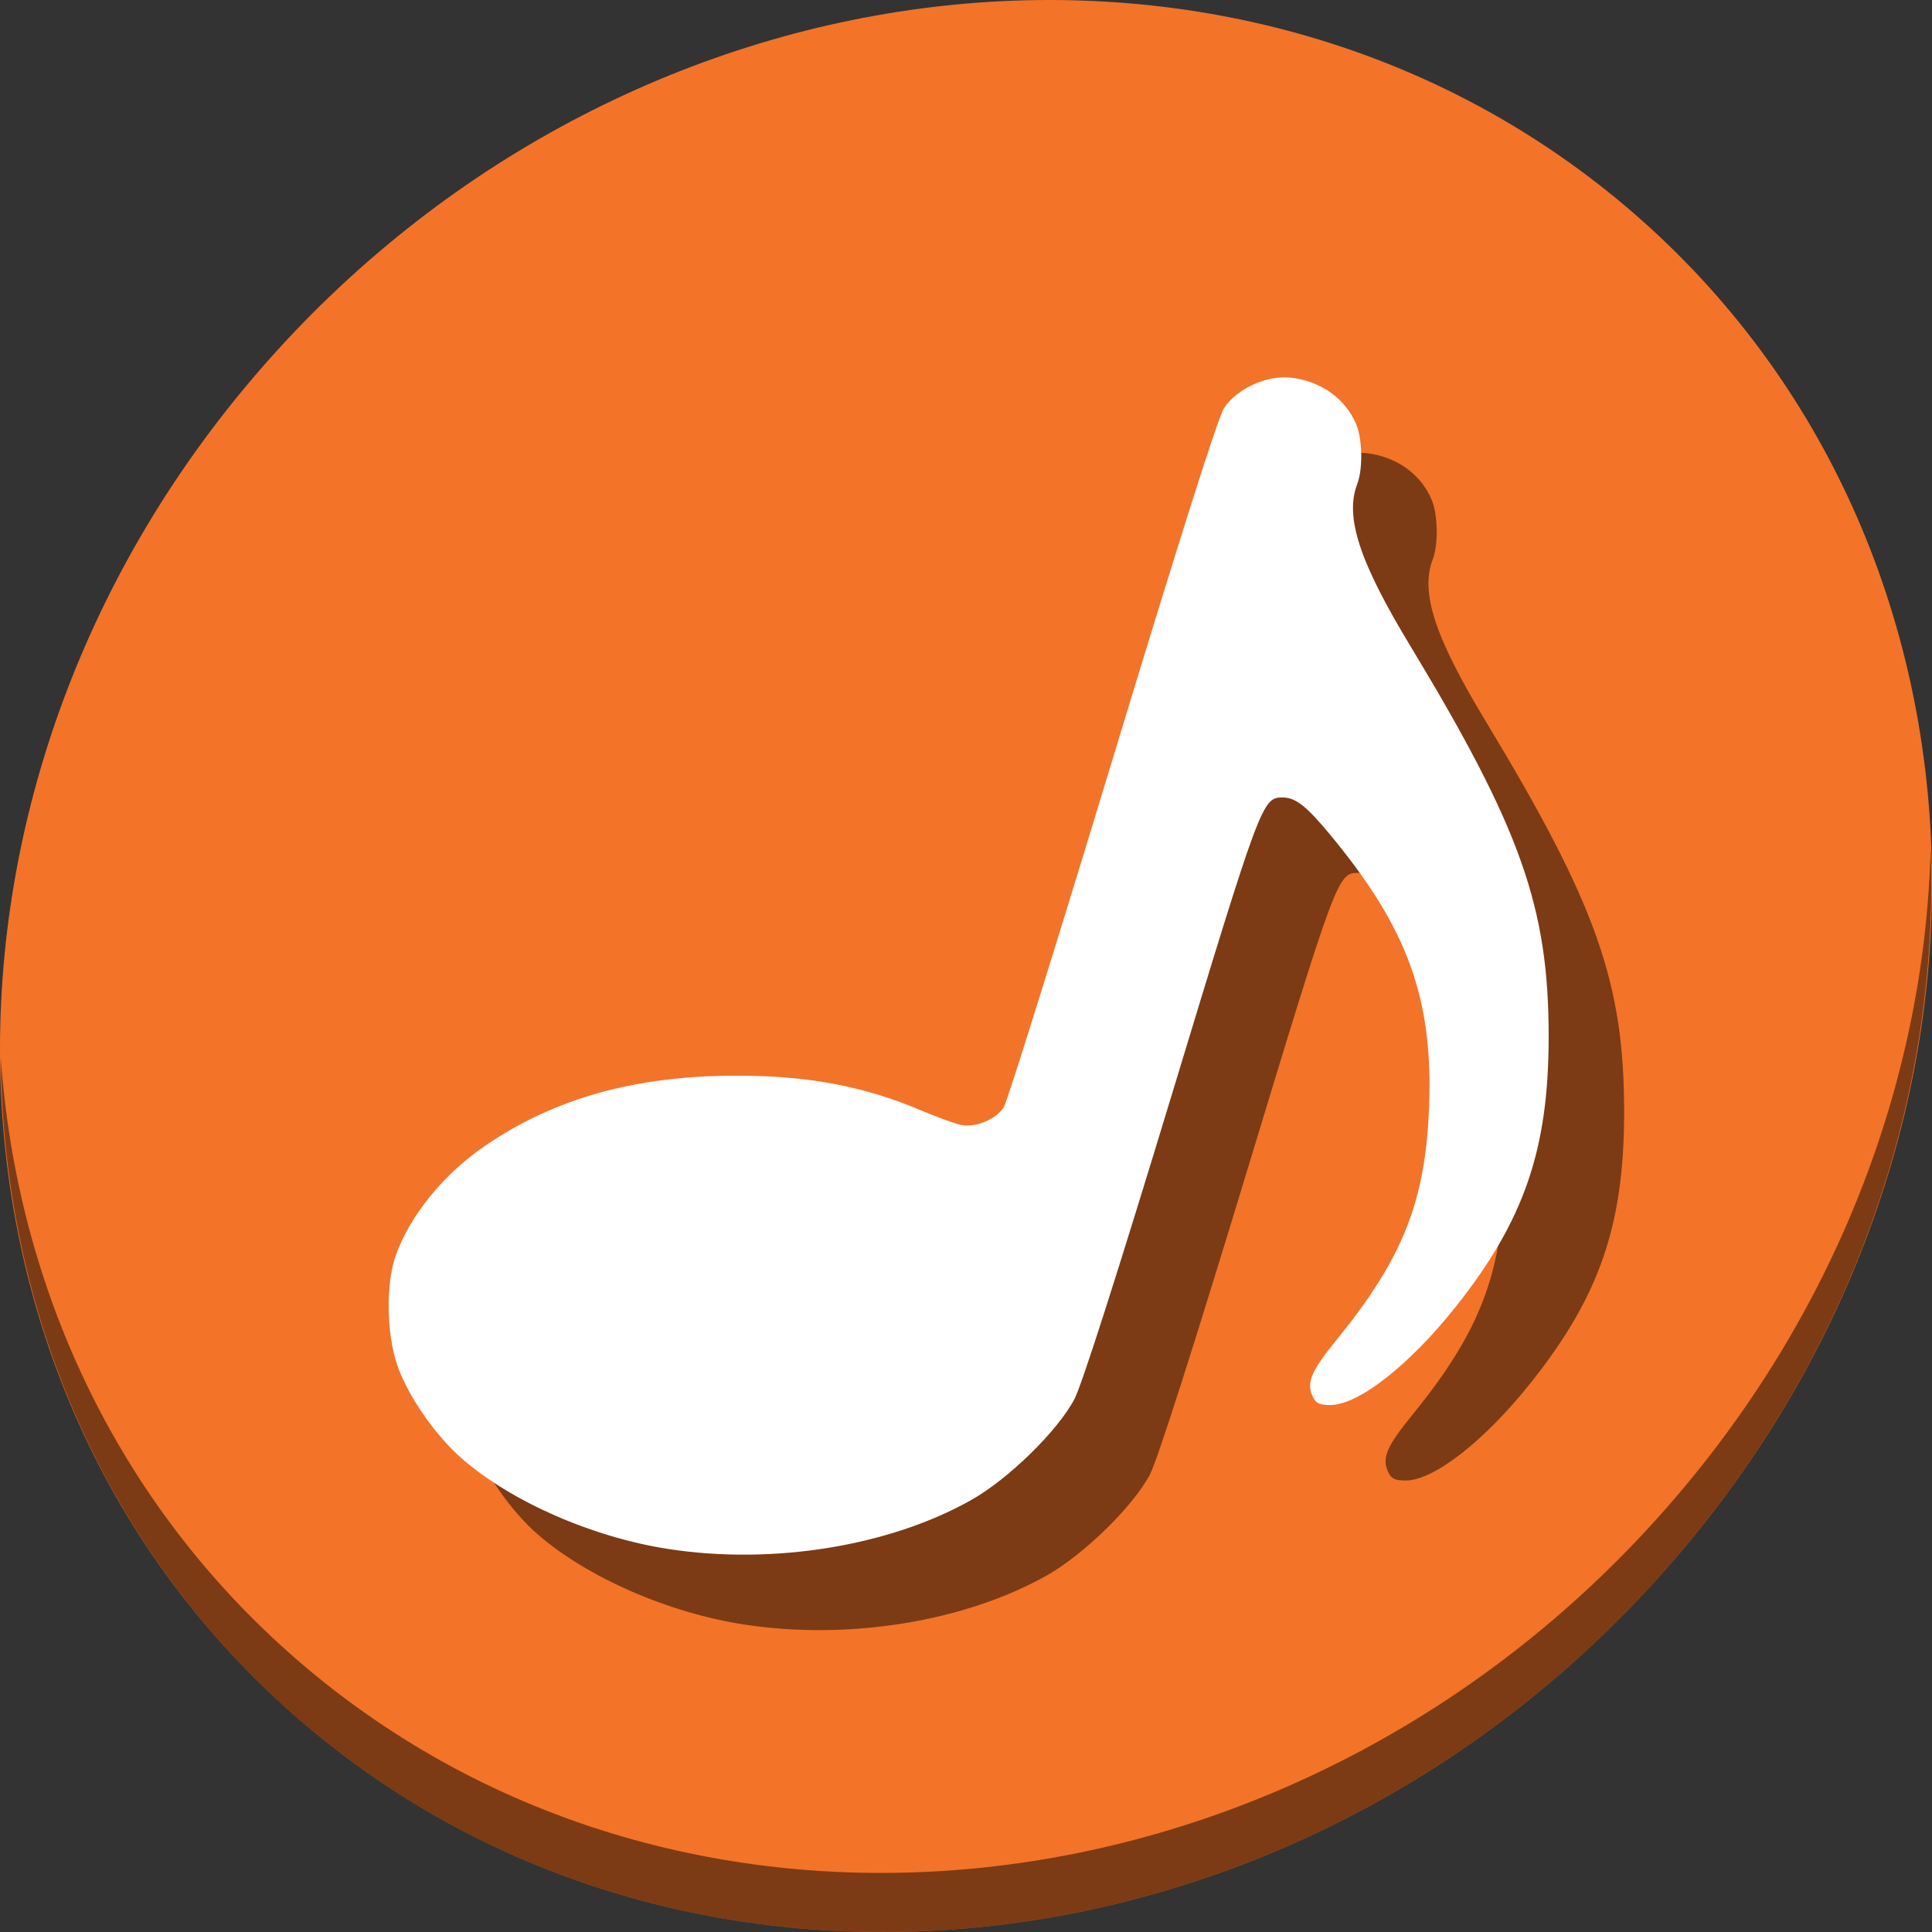 <?xml version="1.0" encoding="UTF-8" standalone="no"?>
<!-- Created with Inkscape (http://www.inkscape.org/) -->

<svg
   xmlns:dc="http://purl.org/dc/elements/1.1/"
   xmlns:cc="http://creativecommons.org/ns#"
   xmlns:rdf="http://www.w3.org/1999/02/22-rdf-syntax-ns#"
   xmlns:svg="http://www.w3.org/2000/svg"
   xmlns="http://www.w3.org/2000/svg"
   xmlns:sodipodi="http://sodipodi.sourceforge.net/DTD/sodipodi-0.dtd"
   xmlns:inkscape="http://www.inkscape.org/namespaces/inkscape"
   id="svg2987"
   version="1.1"
   inkscape:version="0.92.2 2405546, 2018-03-11"
   width="512"
   height="512"
   sodipodi:docname="beatbox.svg">
  <rect width="100%" height="100%" fill="#333333" stroke="none"/>
  <defs
     id="defs2991" />
  <sodipodi:namedview
     pagecolor="#ffffff"
     bordercolor="#666666"
     borderopacity="1"
     objecttolerance="10"
     gridtolerance="10"
     guidetolerance="10"
     inkscape:pageopacity="0"
     inkscape:pageshadow="2"
     inkscape:window-width="1205"
     inkscape:window-height="672"
     id="namedview2989"
     showgrid="false"
     inkscape:zoom="0.23046875"
     inkscape:cx="1661.0627"
     inkscape:cy="417.86435"
     inkscape:window-x="15"
     inkscape:window-y="39"
     inkscape:window-maximized="0"
     inkscape:current-layer="svg2987" />
  <path
     inkscape:connector-curvature="0"
     id="path2996"
     d="m -597.042,-6.106 -134,-0.512 -6,-2.279 C -752.267,-14.68 -763.957,-26.39 -769.788,-41.699 l -2.254,-5.919 -0.278,-168 c -0.189,-114.347 0.06,-170.236 0.78,-175 2.455,-16.259 13.465,-31.182 28.462,-38.578 l 8.036,-3.963 171.057,-0.049 c 166.139,-0.047 171.201,0.006 176.094,1.865 13.5,5.13 25.297,17.442 30.474,31.805 1.708,4.74 2.257,9.207 2.756,22.419 l 0.623,16.5 6.414,8 c 13.641,17.014 26.744,40.24 34.104,60.454 3.964,10.888 8.385,28.608 10.613,42.546 2.126,13.301 2.395,45.858 0.478,58 -6.61,41.876 -20.296,74.35 -43.965,104.317 l -7.648,9.683 -0.556,15 c -0.446,12.023 -0.993,16.175 -2.754,20.919 -5.672,15.273 -17.837,27.416 -32.689,32.629 -7.687,2.698 -25.291,3.929 -52.5,3.671 -11.275,-0.107 -80.8,-0.425 -154.5,-0.707 z m 24.175,-120.979 c 6.314,-2.783 13.635,-10.069 16.52,-16.442 l 2.305,-5.092 0.28,-59.75 c 0.271,-57.713 0.344,-59.75 2.16,-59.75 2.459,0 10.22,6.193 16.819,13.421 11.783,12.906 18.133,28.204 19.129,46.079 0.593,10.646 0.657,10.887 1.991,7.5 2.275,-5.774 2.658,-26.487 0.657,-35.483 -2.92,-13.127 -9.087,-23.826 -20.991,-36.422 -12.119,-12.824 -16.857,-21.144 -18.847,-33.095 l -1.249,-7.5 -3.725,-0.31 -3.725,-0.31 0,66.369 c 0,74.6 0.26,71.903 -6.481,67.329 -12.12,-8.225 -27.243,-6.534 -37.814,4.228 -12.207,12.428 -12.374,29.693 -0.407,42.025 9.484,9.773 21.609,12.39 33.377,7.203 z"
     style="fill:#ffffff" />
  <g
     id="g877">
    <path
       style="fill:#f37329;fill-opacity:1;stroke-width:11.11"
       inkscape:connector-curvature="0"
       d="m 432.913,56.474 c 102.193,88.575 105.827,249.7 8.117,359.899 C 343.32,526.572 181.28,544.101 79.087,455.526 -23.106,366.951 -26.74,205.826 70.97,95.627 168.68,-14.572 330.72,-32.101 432.913,56.474 Z"
       id="path961" />
    <path
       style="opacity:1;fill:#000000;fill-opacity:0.49;stroke-width:11.11"
       inkscape:connector-curvature="0"
       d="m 511.636,224.904 c -1.551,61.312 -25.161,124.155 -70.966,175.814 C 342.959,510.917 180.919,528.446 78.726,439.871 30.827,398.356 4.497,340.923 0.194,280.229 0.799,346.586 27.117,410.482 79.079,455.519 c 102.193,88.574 264.241,71.037 361.943,-39.153 49.705,-56.058 73.005,-125.291 70.614,-191.462 z"
       id="path965" />
    <path
       style="fill:#000000;stroke-width:0.97;fill-opacity:0.49"
       d="m 197.264,430.523 c -20.133,-3.084 -41.649,-12.483 -54.818,-23.947 -7.084,-6.167 -14.367,-16.669 -17.145,-24.723 -2.869,-8.318 -3.087,-21.471 -0.481,-28.963 3.709,-10.662 12.798,-21.837 23.874,-29.352 18.536,-12.577 39.753,-18.47 66.514,-18.475 19.017,-0.004 33.751,2.779 49.033,9.26 4.028,1.708 8.675,3.403 10.327,3.765 3.82,0.839 9.306,-1.379 11.431,-4.622 0.873,-1.333 13.816,-42.727 28.761,-91.987 17.61,-58.044 28.026,-90.874 29.598,-93.287 3.406,-5.23 11.407,-8.855 17.862,-8.09 7.885,0.934 14.302,5.53 17.172,12.299 1.666,3.929 1.819,11.87 0.304,15.825 -3.352,8.754 0.501,20.541 14.024,42.906 29.353,48.546 36.719,69.373 36.693,103.74 -0.023,29.707 -6.478,48.507 -24.453,71.217 -12.339,15.59 -25.882,26.239 -33.393,26.258 -2.936,0.008 -3.87,-0.456 -4.731,-2.344 -1.655,-3.633 -0.35,-6.682 6.425,-15.005 17.616,-21.642 23.593,-36.822 24.482,-62.18 0.994,-28.32 -5.781,-46.878 -26.064,-71.399 -6.496,-7.853 -9.325,-10.079 -12.808,-10.079 -5.346,0 -5.773,1.147 -29.41,79.019 -14.173,46.691 -23.736,76.596 -25.701,80.363 -4.372,8.384 -17.501,21.239 -27.373,26.801 -21.701,12.227 -52.525,17.229 -80.123,13.002 z"
       id="path871"
       inkscape:connector-curvature="0" />
    <path
       inkscape:connector-curvature="0"
       id="path869"
       d="m 177.264,410.523 c -20.133,-3.084 -41.649,-12.483 -54.818,-23.947 -7.084,-6.167 -14.367,-16.669 -17.145,-24.723 -2.869,-8.318 -3.087,-21.471 -0.481,-28.963 3.709,-10.662 12.798,-21.837 23.874,-29.352 18.536,-12.577 39.753,-18.47 66.514,-18.475 19.017,-0.004 33.751,2.779 49.033,9.26 4.028,1.708 8.675,3.403 10.327,3.765 3.82,0.839 9.306,-1.379 11.431,-4.622 0.873,-1.333 13.816,-42.727 28.761,-91.987 17.61,-58.044 28.026,-90.874 29.598,-93.287 3.406,-5.23 11.407,-8.855 17.862,-8.09 7.885,0.934 14.302,5.53 17.172,12.299 1.666,3.929 1.819,11.87 0.304,15.825 -3.352,8.754 0.501,20.541 14.024,42.906 29.353,48.546 36.719,69.373 36.693,103.74 -0.023,29.707 -6.478,48.507 -24.453,71.217 -12.339,15.59 -25.882,26.239 -33.393,26.258 -2.936,0.008 -3.87,-0.456 -4.731,-2.344 -1.655,-3.633 -0.35,-6.682 6.425,-15.005 17.616,-21.642 23.593,-36.822 24.482,-62.18 0.994,-28.32 -5.781,-46.878 -26.064,-71.399 -6.496,-7.853 -9.325,-10.079 -12.808,-10.079 -5.346,0 -5.773,1.147 -29.41,79.019 -14.173,46.691 -23.736,76.596 -25.701,80.363 -4.372,8.384 -17.501,21.239 -27.373,26.801 -21.701,12.227 -52.525,17.229 -80.123,13.002 z"
       style="fill:#ffffff;stroke-width:0.97" />
  </g>
</svg>
